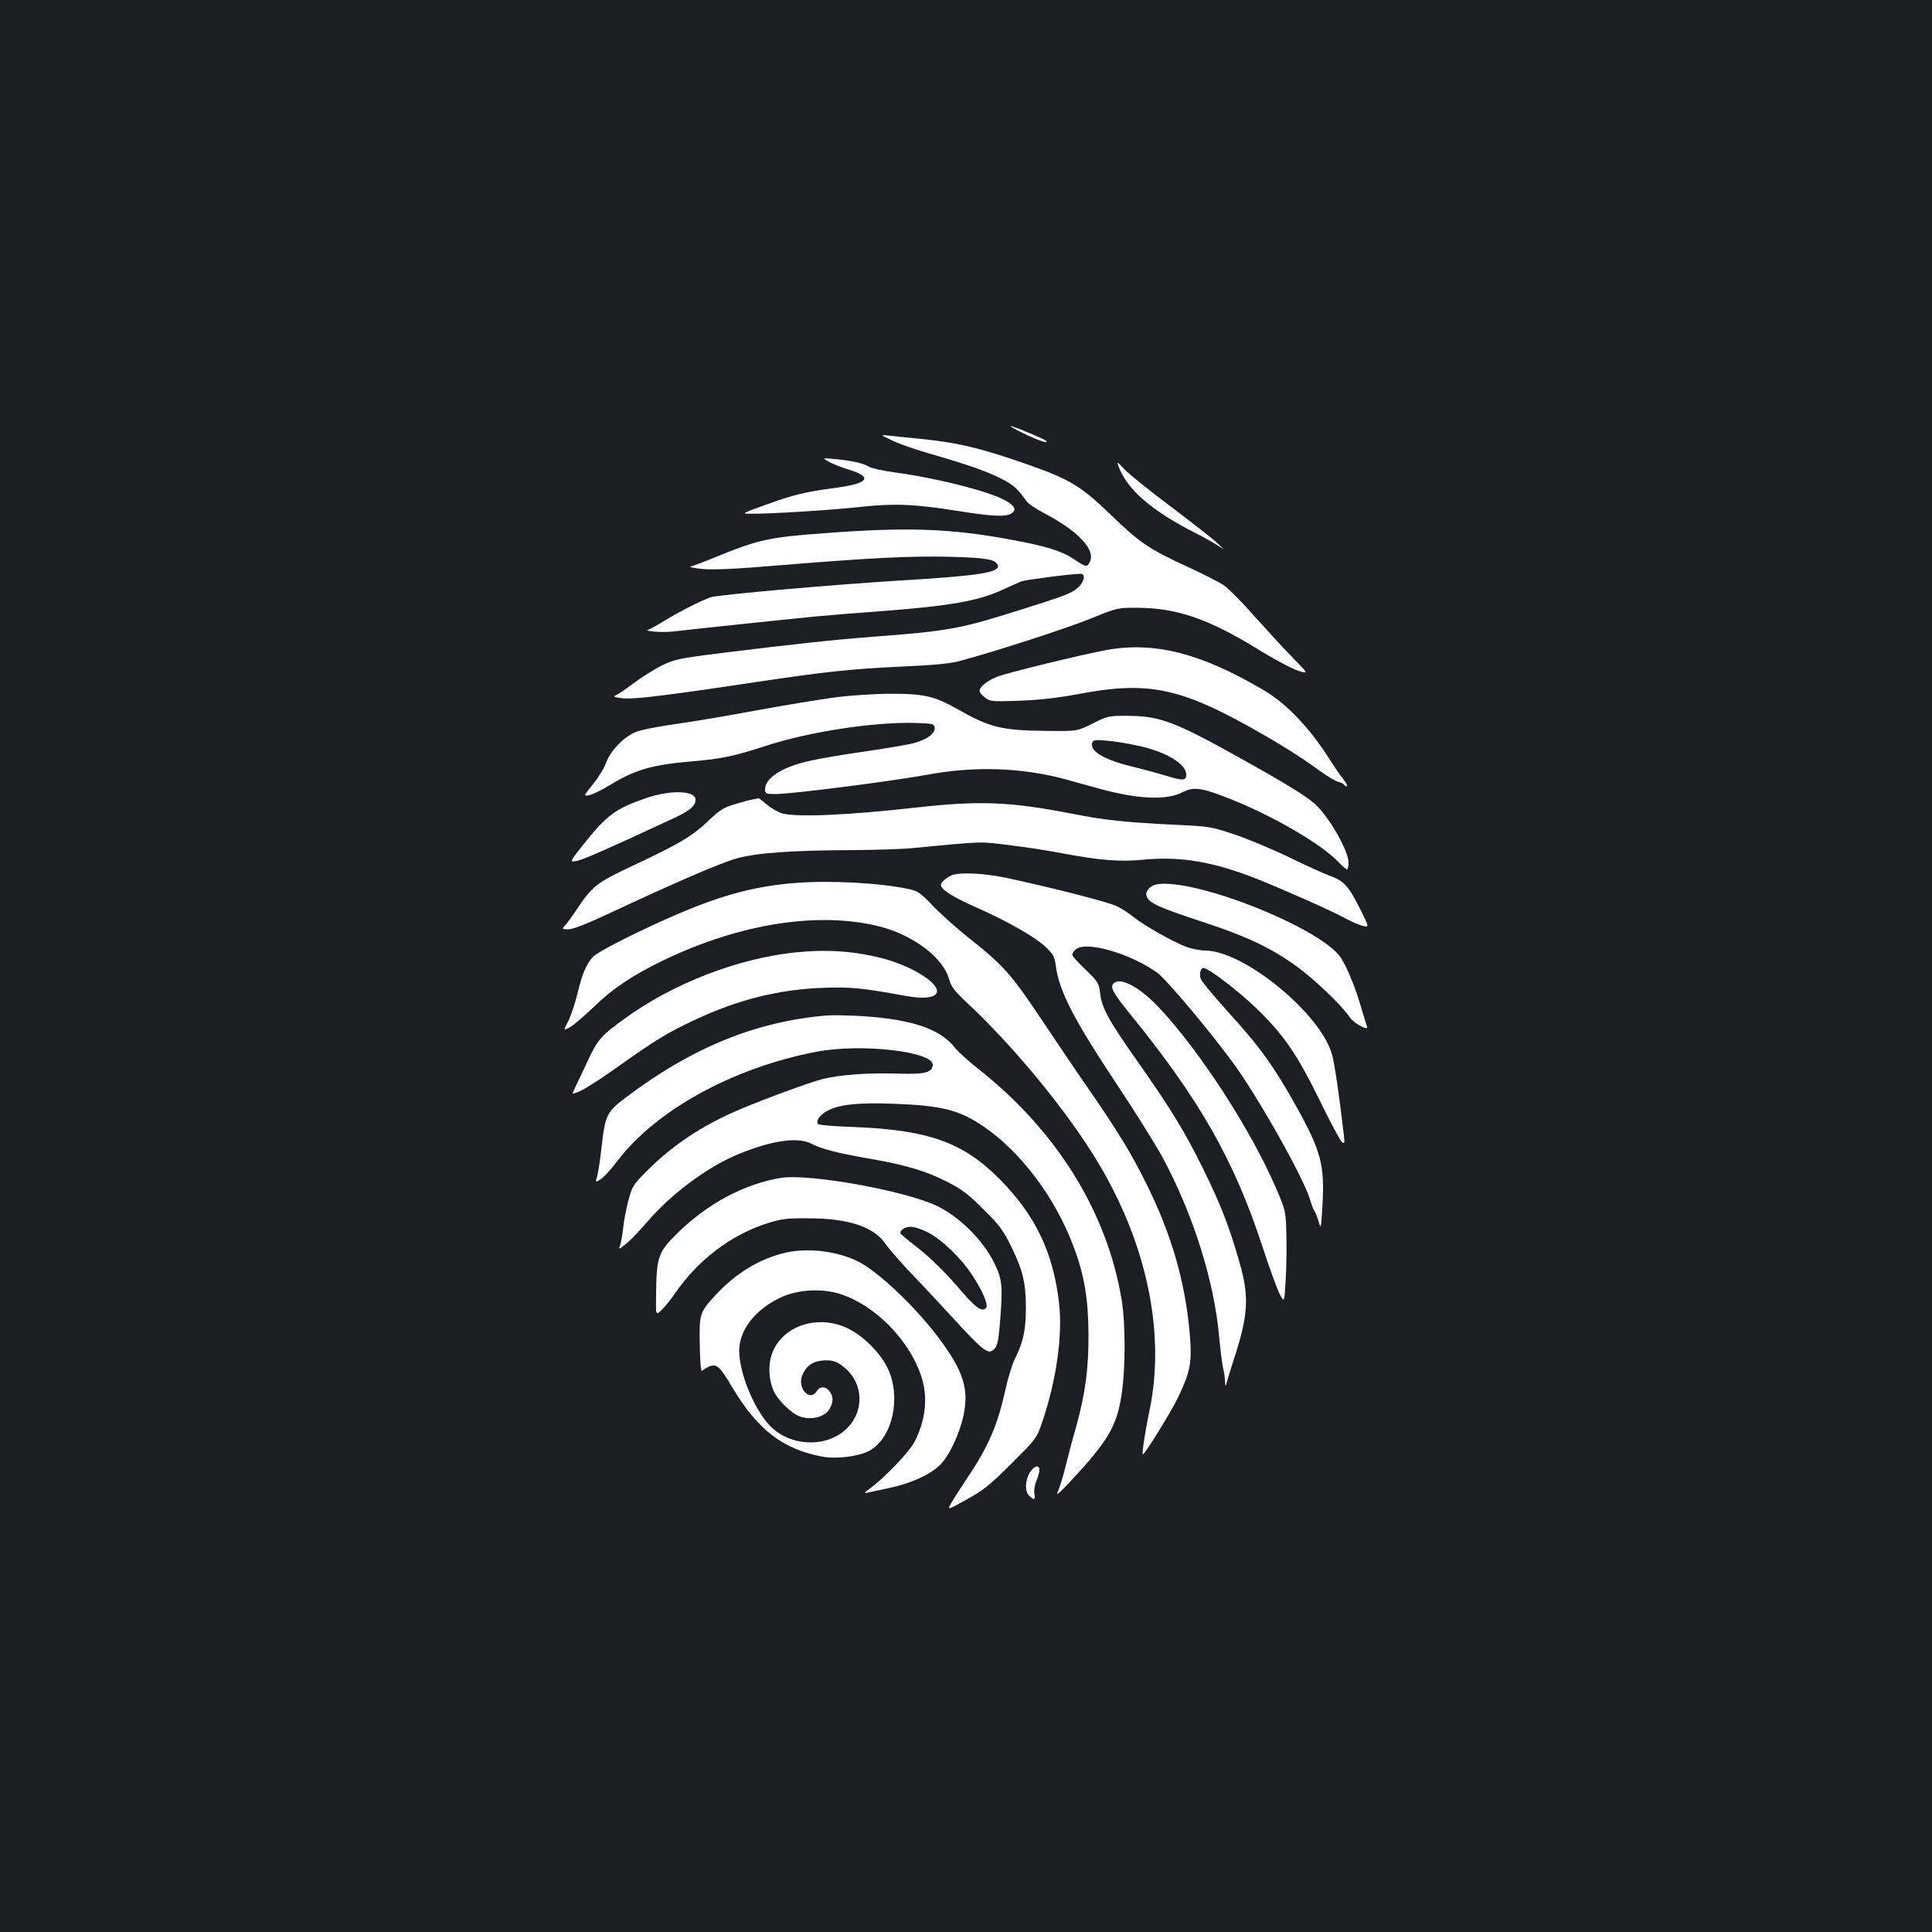 <?xml version="1.0" standalone="no"?>
<!DOCTYPE svg PUBLIC "-//W3C//DTD SVG 20010904//EN"
 "http://www.w3.org/TR/2001/REC-SVG-20010904/DTD/svg10.dtd">
<svg version="1.0" xmlns="http://www.w3.org/2000/svg"
 width="1000pt" height="1000pt" viewBox="0 0 1000 1000"
 preserveAspectRatio="xMidYMid meet">
<rect width="100%" height="100%" fill="#1b1f23"/>
<g transform="translate(0,1000) scale(0.1,-0.1)"
fill="#ffffff" stroke="none">
<path d="M5230 7794 c0 -2 30 -19 68 -37 69 -35 135 -57 117 -39 -11 11 -185
83 -185 76z"/>
<path d="M4620 7719 c36 -17 119 -46 185 -65 192 -55 305 -94 378 -132 63 -32
85 -52 129 -115 9 -13 49 -41 90 -62 179 -93 272 -192 238 -255 -14 -27 -19
-26 -80 15 -64 43 -142 67 -318 100 -320 60 -544 68 -977 35 -287 -21 -340
-33 -565 -125 -58 -24 -114 -45 -125 -47 -11 -3 15 -8 59 -13 57 -5 165 -1
400 19 478 39 678 49 884 44 188 -5 234 -13 246 -43 14 -38 -92 -55 -509 -80
-355 -22 -932 -73 -975 -86 -50 -17 -163 -74 -246 -125 -39 -24 -77 -45 -85
-46 -8 0 9 -4 36 -7 28 -3 75 -3 105 1 64 8 586 63 740 78 58 5 197 17 310 25
376 28 526 54 655 115 36 17 78 35 92 41 23 8 259 39 306 39 26 0 21 -37 -8
-66 -33 -33 -63 -45 -305 -121 -310 -98 -370 -109 -750 -138 -223 -17 -423
-39 -795 -85 -224 -28 -245 -33 -310 -65 -38 -19 -104 -60 -145 -91 -41 -31
-84 -60 -95 -64 -14 -5 -5 -9 35 -14 59 -7 216 12 695 84 355 53 492 68 755
80 160 7 245 15 295 28 181 48 554 169 680 220 140 57 140 57 250 56 198 -2
361 -58 612 -212 87 -54 183 -105 213 -114 54 -17 54 -17 -26 65 -45 45 -133
142 -198 214 -64 73 -137 147 -162 164 -25 17 -118 64 -206 104 -181 84 -230
117 -378 260 -158 152 -212 184 -443 265 -234 82 -358 111 -557 130 -63 6
-133 13 -155 16 -39 4 -38 3 25 -27z"/>
<path d="M4290 7610 c19 -11 65 -29 101 -40 131 -40 106 -73 -73 -96 -150 -20
-209 -34 -358 -88 -125 -45 -125 -45 -70 -45 97 -1 421 19 570 36 170 18 274
14 500 -22 168 -27 240 -31 271 -15 50 27 2 68 -130 111 -130 42 -325 85 -465
103 -64 9 -126 22 -138 30 -27 18 -90 32 -178 40 -65 6 -65 6 -30 -14z"/>
<path d="M5790 7585 c44 -119 174 -231 396 -343 55 -28 116 -63 135 -77 19
-15 12 -6 -16 20 -27 26 -138 112 -245 193 -107 80 -214 166 -238 191 -40 43
-42 44 -32 16z"/>
<path d="M5725 6635 c-117 -21 -507 -116 -559 -136 -52 -19 -96 -54 -96 -75 0
-7 12 -22 28 -34 26 -21 34 -22 177 -17 108 4 197 14 320 37 337 63 507 31
865 -168 158 -88 267 -156 367 -229 40 -29 83 -55 98 -59 14 -3 28 -10 31 -15
3 -5 10 -9 15 -9 6 0 -2 17 -19 38 -16 20 -46 64 -67 97 -102 163 -225 293
-343 362 -327 193 -568 254 -817 208z"/>
<path d="M4320 6390 c-74 -10 -259 -40 -410 -68 -151 -28 -345 -61 -430 -72
-87 -13 -173 -30 -195 -41 -61 -28 -127 -98 -147 -155 -9 -27 -40 -78 -68
-112 -51 -64 -51 -64 -18 -57 18 4 65 27 104 51 132 81 220 106 433 124 144
12 211 26 377 80 224 73 561 124 769 118 93 -3 100 -4 103 -24 4 -29 -37 -60
-102 -79 -28 -8 -145 -28 -261 -45 -115 -16 -247 -39 -293 -50 -139 -33 -222
-88 -222 -146 0 -22 4 -24 55 -24 81 0 592 65 784 100 249 46 492 37 717 -24
49 -14 130 -36 181 -50 196 -53 342 -59 423 -17 58 30 99 25 249 -35 220 -87
467 -231 556 -323 21 -23 43 -41 47 -41 4 0 8 16 8 35 0 60 -98 233 -171 301
-44 41 -155 109 -377 233 -355 198 -427 225 -597 226 -97 0 -102 -1 -180 -40
-80 -40 -80 -40 -240 -38 -231 2 -293 18 -460 113 -118 67 -174 80 -349 79
-83 0 -212 -9 -286 -19z m1571 -250 c145 -31 249 -94 249 -150 0 -31 -16 -32
-102 -6 -46 14 -123 35 -173 47 -151 36 -228 82 -211 126 5 13 18 15 77 9 40
-3 111 -15 160 -26z"/>
<path d="M3347 5870 c-161 -55 -207 -89 -329 -243 -71 -90 -71 -90 -32 -83 34
7 164 64 497 219 87 40 117 65 117 98 0 47 -126 52 -253 9z"/>
<path d="M3900 5863 c-14 -2 -56 -13 -94 -25 -59 -17 -79 -29 -140 -87 -84
-80 -152 -120 -389 -231 -193 -91 -211 -105 -297 -235 -18 -27 -42 -60 -53
-72 -20 -23 -20 -23 15 -23 24 0 96 28 219 86 334 156 562 255 649 280 100 29
285 43 615 44 116 1 248 5 295 10 376 36 350 35 500 16 79 -9 202 -28 274 -42
205 -38 302 -46 433 -33 186 17 356 -12 578 -100 141 -56 389 -166 460 -205
33 -18 74 -35 91 -39 31 -6 31 -6 -17 90 -58 116 -83 143 -151 168 -29 10
-126 54 -214 97 -89 43 -218 97 -285 119 -119 40 -129 42 -309 50 -260 13
-363 24 -535 58 -315 61 -474 68 -795 32 -367 -41 -624 -52 -702 -31 -20 6
-56 26 -78 45 -23 19 -43 34 -43 34 -1 -1 -13 -4 -27 -6z"/>
<path d="M4933 5472 c-27 -8 -63 -38 -63 -52 0 -24 57 -60 177 -114 166 -73
315 -158 368 -210 37 -35 44 -49 50 -96 17 -132 96 -282 324 -625 91 -137 194
-302 228 -365 158 -293 267 -638 293 -926 6 -66 15 -138 20 -162 6 -23 11 -57
11 -75 1 -20 3 -24 6 -12 2 11 20 67 38 125 77 234 82 329 30 508 -52 183 -98
301 -190 487 -96 194 -165 306 -342 558 -147 209 -181 272 -189 347 -6 52 -10
58 -75 121 -38 36 -69 70 -69 76 0 7 7 19 16 27 48 49 279 -16 423 -118 45
-32 256 -282 388 -460 127 -170 374 -608 404 -716 7 -25 17 -50 22 -57 5 -7
15 -32 22 -55 12 -42 13 -40 20 84 12 208 -7 280 -136 512 -116 208 -188 308
-354 490 -74 82 -138 159 -141 172 -7 27 1 54 15 54 25 0 177 -116 272 -207
144 -139 212 -239 330 -479 53 -110 105 -206 114 -214 15 -12 16 -9 10 41 -23
198 -47 362 -60 409 -57 212 -455 539 -657 540 -26 0 -71 9 -100 20 -67 25
-220 112 -273 155 -22 18 -59 42 -83 54 -41 21 -343 98 -572 147 -110 23 -229
30 -277 16z"/>
<path d="M4120 5430 c-208 -16 -375 -60 -610 -160 -189 -81 -414 -194 -440
-222 -35 -37 -57 -89 -80 -187 -12 -50 -34 -116 -48 -145 -27 -52 -27 -52 8
-33 19 11 73 57 120 102 102 99 205 168 365 245 397 191 805 254 1120 174 174
-45 329 -163 358 -274 10 -37 27 -59 92 -120 226 -211 480 -515 641 -767 282
-439 392 -928 303 -1348 -20 -93 -39 -216 -34 -223 6 -7 150 225 184 298 62
131 71 176 60 316 -22 273 -95 527 -229 794 -75 151 -146 267 -293 480 -67 96
-178 261 -248 366 -153 229 -196 277 -359 407 -69 54 -159 134 -200 177 -68
71 -80 79 -130 89 -146 31 -404 45 -580 31z"/>
<path d="M5989 5423 c-36 -6 -63 -36 -54 -62 10 -34 65 -59 285 -131 244 -80
372 -142 510 -246 91 -69 220 -194 256 -249 20 -31 100 -74 90 -49 -3 9 -17
52 -30 97 -29 100 -67 195 -102 254 -88 151 -750 418 -955 386z"/>
<path d="M4113 5070 c-297 -32 -628 -160 -878 -341 -123 -89 -142 -110 -191
-216 -25 -54 -54 -115 -64 -135 -10 -21 -17 -38 -16 -38 27 0 102 45 236 140
196 139 255 175 396 241 221 104 435 158 664 166 145 5 198 0 429 -42 98 -18
161 -8 161 25 0 49 -140 133 -284 170 -148 38 -289 47 -453 30z"/>
<path d="M5762 4908 c-16 -20 0 -49 91 -161 358 -441 533 -750 679 -1192 39
-121 82 -237 94 -258 22 -39 22 -39 29 84 4 68 5 176 3 239 -3 111 -5 118 -51
225 -132 308 -399 719 -612 944 -101 106 -201 157 -233 119z"/>
<path d="M4280 4744 c-369 -31 -701 -167 -1044 -427 -95 -72 -104 -91 -122
-252 -7 -66 -18 -135 -23 -153 -10 -33 -10 -33 19 -15 16 10 52 50 81 88 200
267 601 488 1034 571 232 45 613 1 603 -70 -6 -39 -43 -47 -183 -43 -153 5
-298 -6 -387 -28 -72 -19 -288 -98 -428 -157 -193 -82 -346 -183 -481 -318
-72 -72 -76 -79 -97 -155 -11 -44 -24 -109 -27 -145 -4 -36 -11 -75 -16 -88
-8 -21 -5 -20 30 9 22 17 70 67 108 111 122 144 311 286 470 352 172 72 311
93 381 57 57 -29 131 -48 296 -77 197 -34 299 -65 410 -122 74 -37 109 -64
187 -142 82 -81 102 -109 142 -190 61 -124 77 -190 77 -320 0 -114 -14 -179
-57 -263 -13 -27 -35 -96 -48 -155 -42 -192 -88 -298 -205 -472 -31 -47 -66
-101 -77 -121 -20 -36 -20 -36 81 20 87 48 120 75 232 186 130 130 130 130
162 225 71 213 102 438 84 603 -30 263 -122 456 -307 643 -190 192 -370 256
-763 271 -95 3 -175 10 -178 15 -11 17 8 45 44 66 62 35 159 46 347 39 248 -9
340 -32 465 -117 196 -133 376 -374 470 -631 53 -142 73 -265 74 -444 1 -181
-17 -311 -65 -484 -17 -58 -41 -149 -54 -202 -13 -53 -31 -112 -40 -130 -12
-24 7 -9 67 55 194 209 238 283 263 446 21 134 21 365 1 490 -75 456 -336 877
-743 1198 -51 40 -106 90 -122 111 -80 101 -239 151 -526 164 -49 2 -110 3
-135 1z"/>
<path d="M4040 3903 c-191 -32 -384 -136 -541 -293 -91 -91 -101 -119 -103
-301 -2 -119 -2 -119 27 -91 16 15 47 53 69 85 121 177 294 308 488 368 63 20
96 24 205 23 207 0 338 -44 398 -132 18 -26 79 -96 137 -157 58 -60 157 -166
220 -235 150 -164 176 -183 205 -154 18 19 22 37 31 139 15 192 12 223 -31
310 -57 116 -179 237 -295 293 -168 80 -665 169 -810 145z m759 -280 c73 -36
174 -133 232 -221 57 -87 87 -158 72 -173 -19 -19 -51 1 -110 69 -99 116 -176
192 -255 253 -43 33 -78 63 -78 67 0 17 26 32 55 32 17 0 55 -12 84 -27z"/>
<path d="M4065 3516 c-130 -30 -257 -106 -358 -216 -86 -93 -88 -97 -85 -263
2 -97 6 -140 13 -132 6 6 22 16 36 22 38 16 55 1 118 -106 132 -222 264 -323
470 -361 74 -13 189 2 243 32 117 66 163 272 95 421 -36 80 -125 170 -206 210
-159 78 -347 14 -397 -135 -20 -62 -14 -138 14 -195 23 -44 90 -109 128 -123
62 -24 136 -5 160 41 18 36 18 59 -2 87 -19 27 -50 28 -66 2 -37 -58 -103 15
-75 83 20 45 49 68 96 74 55 7 84 -2 127 -40 94 -82 97 -222 8 -310 -105 -105
-302 -95 -405 20 -79 87 -151 265 -153 378 -1 109 80 215 214 279 90 42 216
49 313 17 178 -59 351 -235 414 -420 38 -110 25 -232 -34 -345 -28 -53 -155
-185 -227 -238 -33 -24 -36 -28 -16 -24 14 3 66 14 116 25 109 23 208 68 259
118 47 45 101 160 122 256 29 139 0 230 -129 403 -108 144 -276 308 -387 378
-104 65 -277 92 -406 62z"/>
<path d="M5330 2378 c-25 -42 -26 -99 -2 -121 26 -24 32 -21 26 11 -3 16 1 45
10 66 9 21 16 47 16 57 0 30 -28 22 -50 -13z"/>
</g>
</svg>
